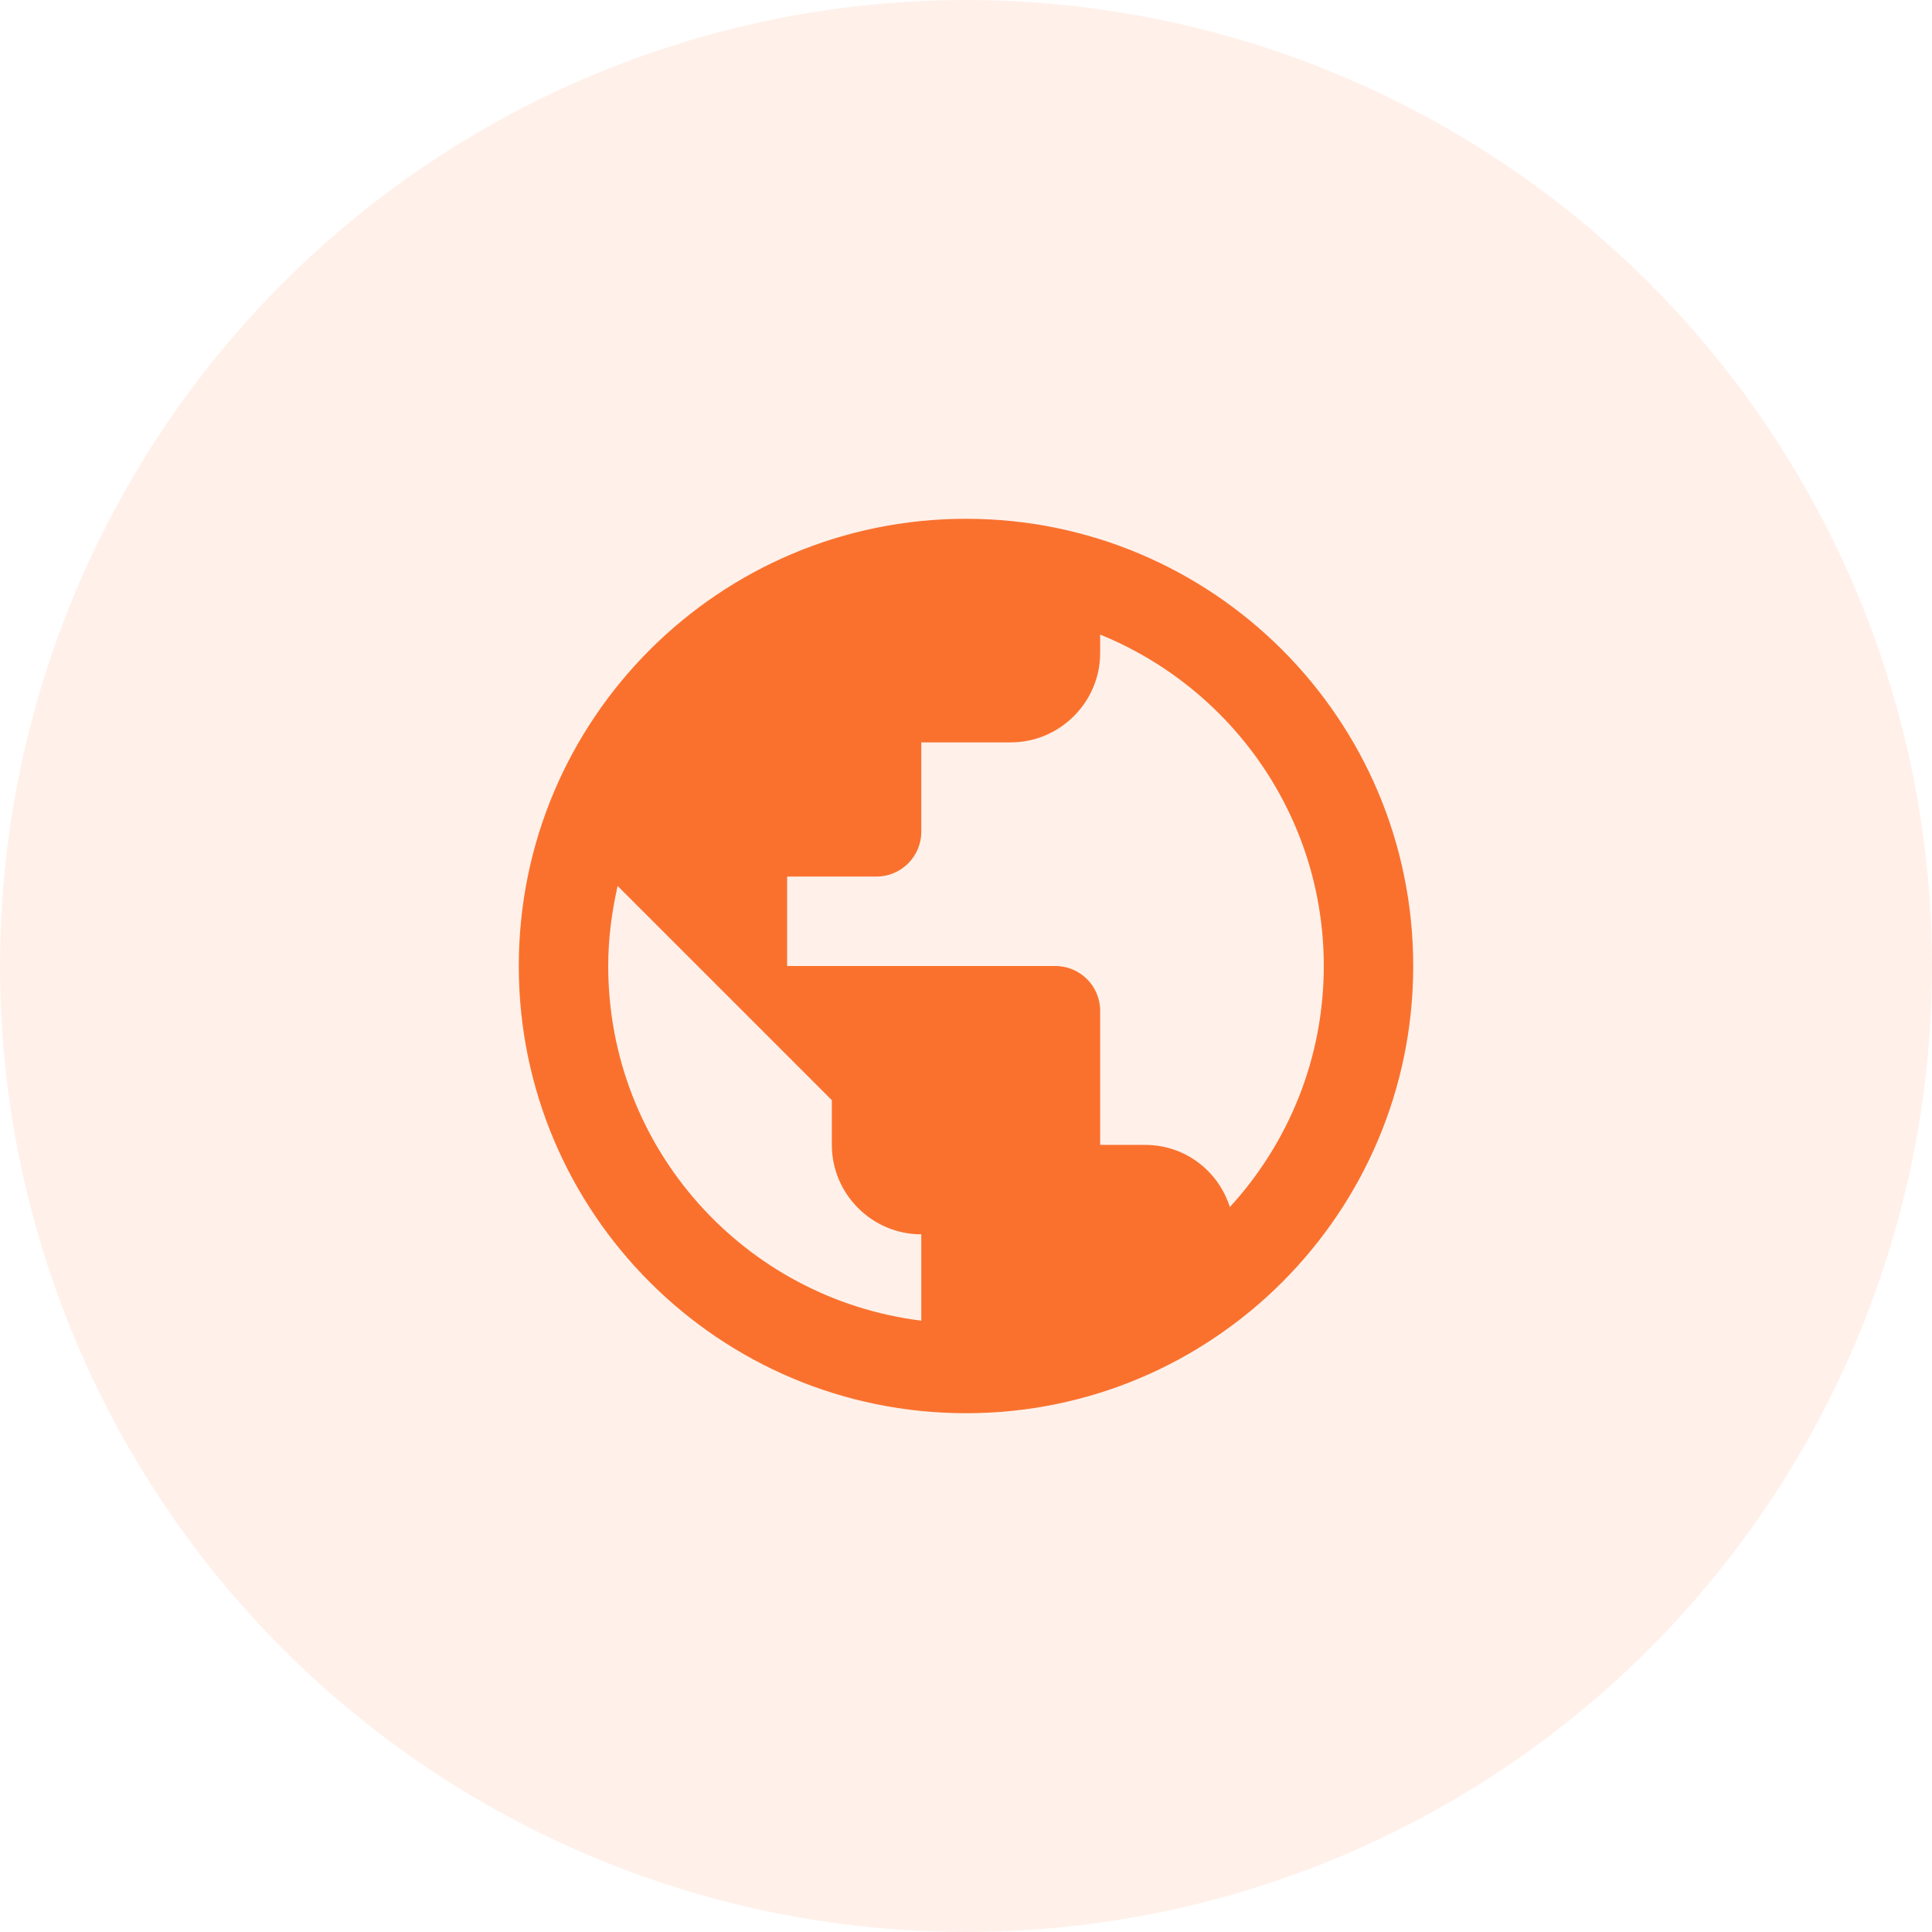<svg width="90" height="90" viewBox="0 0 90 90" fill="none" xmlns="http://www.w3.org/2000/svg">
<circle cx="45" cy="45" r="45" fill="#FA712E" fill-opacity="0.1"/>
<path fill-rule="evenodd" clip-rule="evenodd" d="M45 24.167C33.5 24.167 24.167 33.5 24.167 45C24.167 56.5 33.5 65.833 45 65.833C56.5 65.833 65.833 56.5 65.833 45C65.833 33.5 56.5 24.167 45 24.167ZM42.917 61.521C34.688 60.5 28.333 53.5 28.333 45C28.333 43.708 28.5 42.479 28.771 41.271L38.75 51.25V53.333C38.75 55.625 40.625 57.5 42.917 57.5V61.521ZM53.333 53.333C55.208 53.333 56.75 54.542 57.292 56.229C60 53.271 61.667 49.333 61.667 45C61.667 38.021 57.354 32.042 51.25 29.562V30.417C51.25 32.708 49.375 34.583 47.083 34.583H42.917V38.75C42.917 39.896 41.979 40.833 40.833 40.833H36.667V45H49.167C50.312 45 51.25 45.938 51.25 47.083V53.333H53.333Z" fill="#FA712E"/>
</svg>
